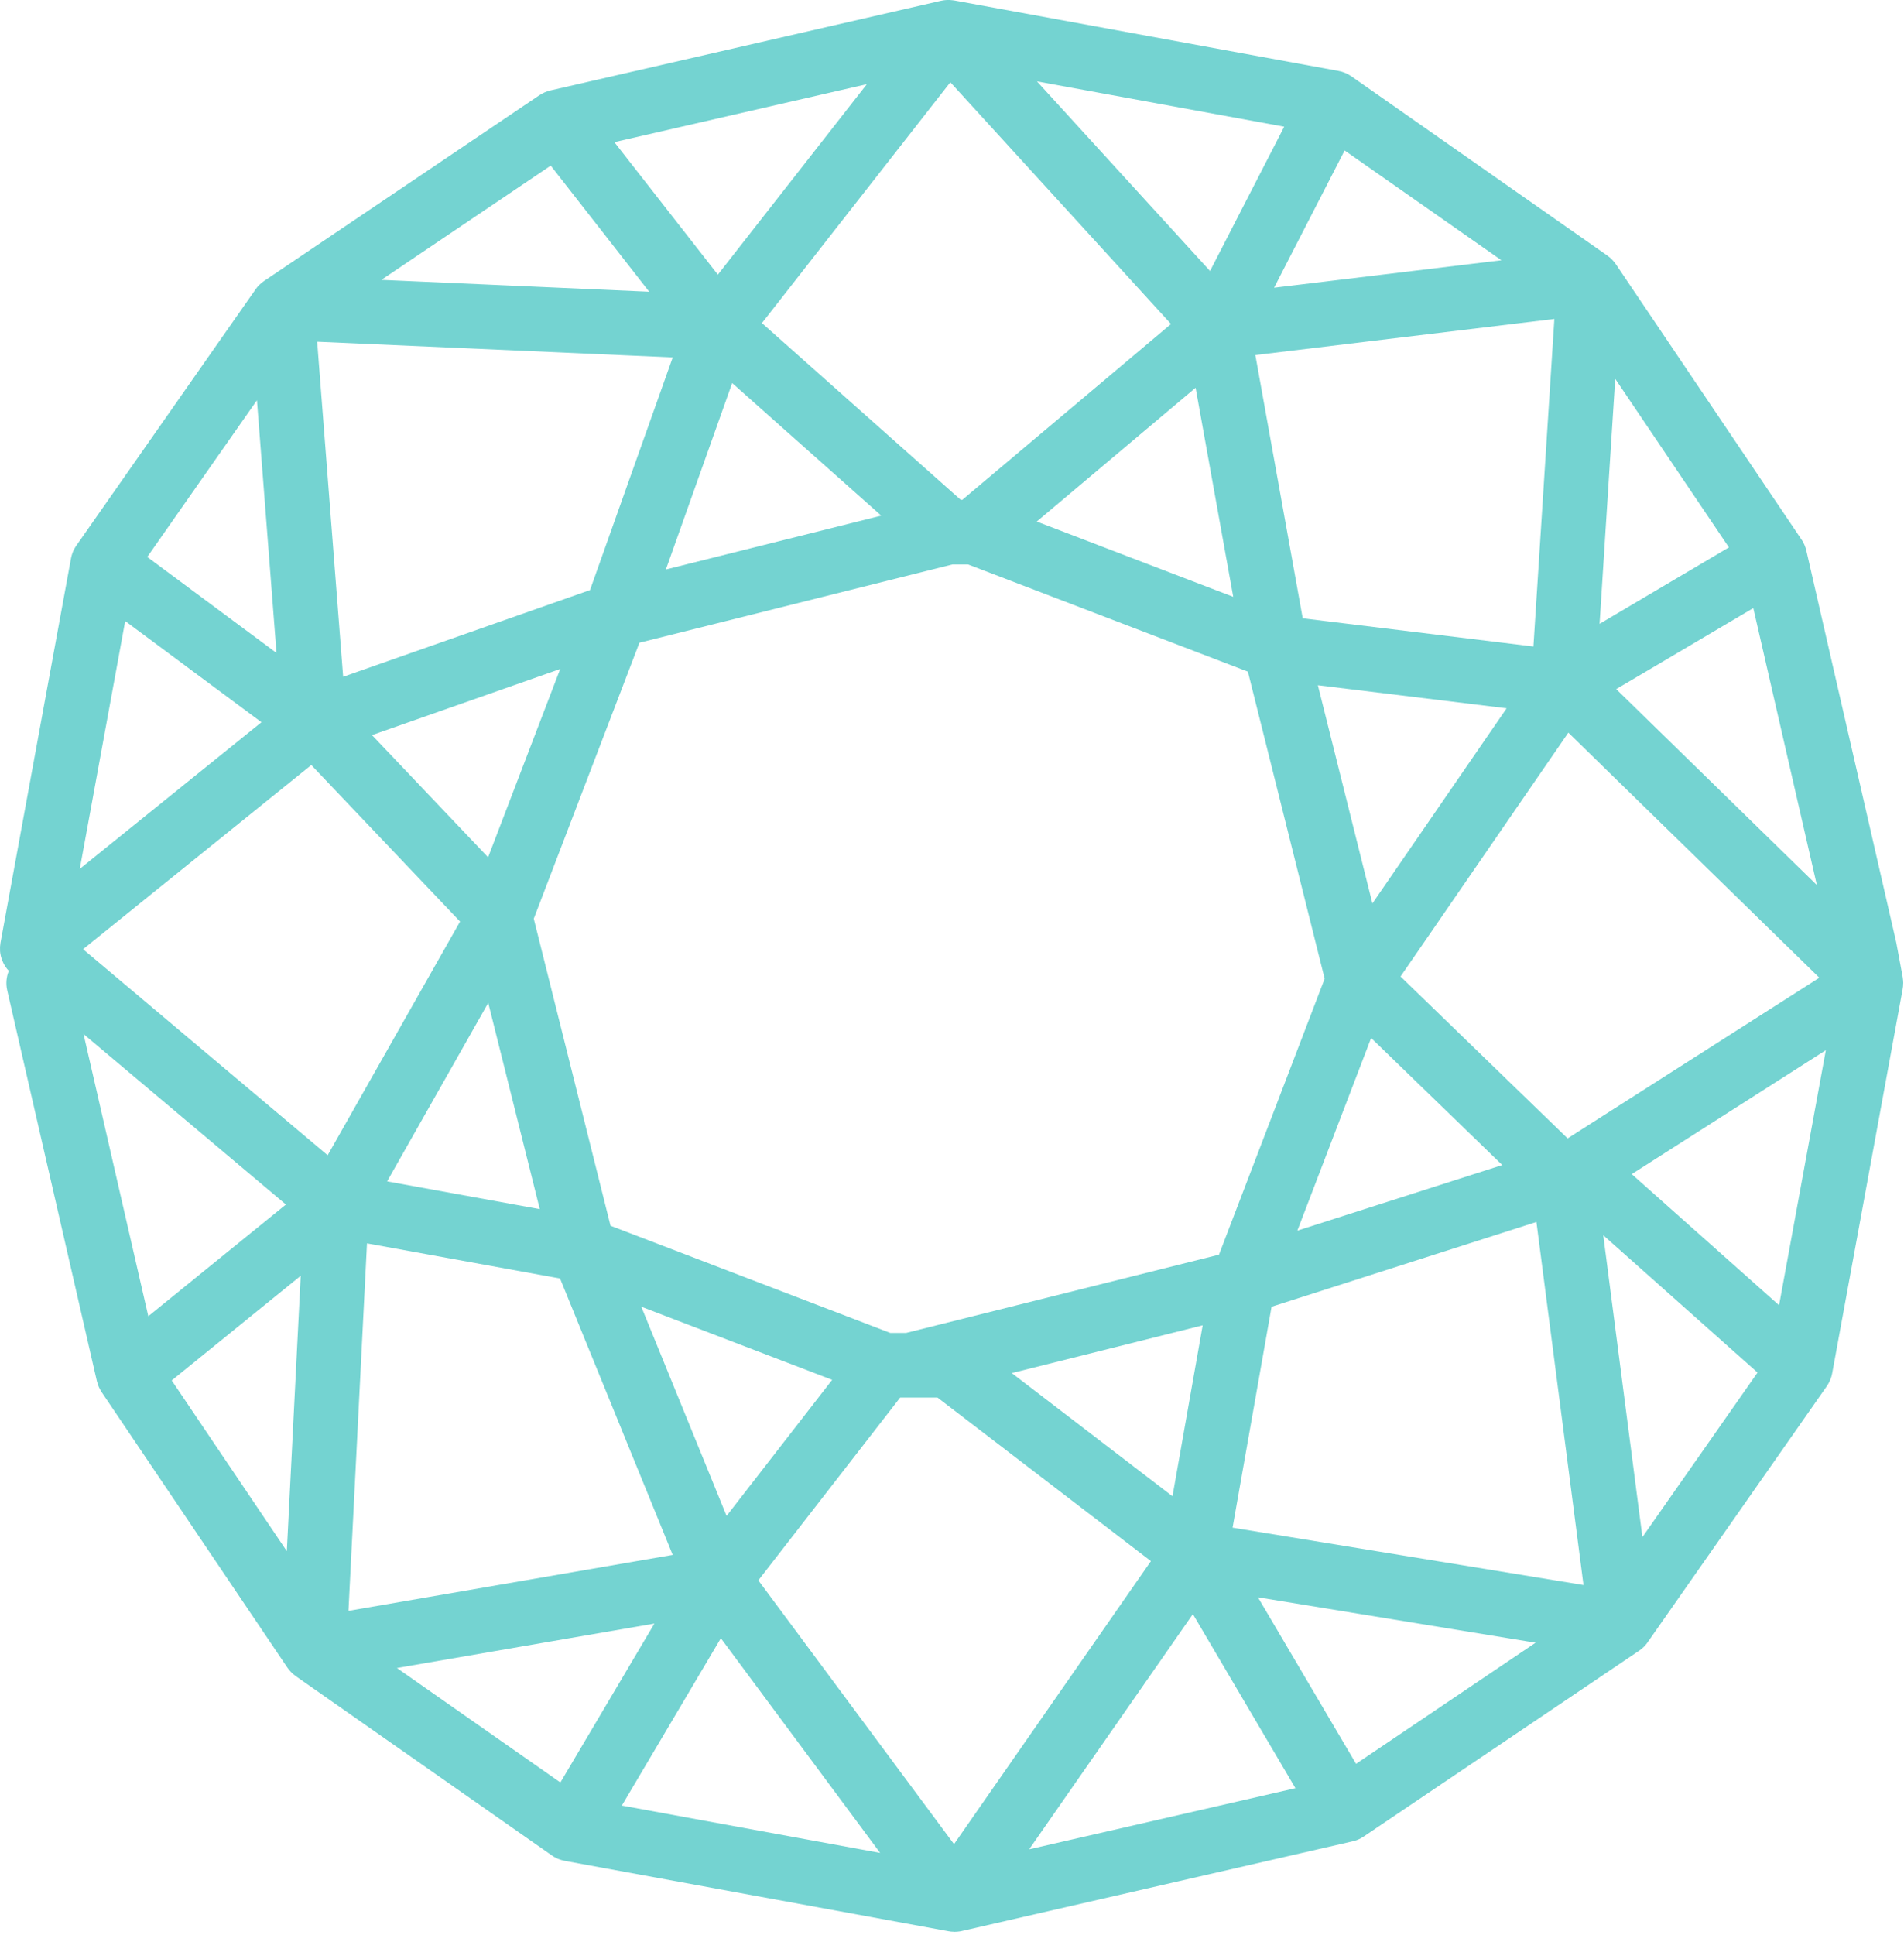 <svg width="500" height="508" viewBox="0 0 500 508" fill="none" xmlns="http://www.w3.org/2000/svg">
<path d="M499.794 258.159C499.794 258.12 499.798 258.073 499.798 258.034C499.798 257.581 499.747 257.127 499.673 256.674C499.669 256.631 499.669 256.573 499.661 256.53L497.981 247.499C497.954 247.381 497.931 247.268 497.907 247.159L474.348 144.529C474.243 144.06 474.087 143.599 473.895 143.146C473.88 143.095 473.856 143.044 473.84 143.001C473.708 142.705 473.555 142.404 473.387 142.111C473.321 141.997 473.255 141.904 473.184 141.802C473.157 141.767 473.141 141.724 473.11 141.685L424.321 69.345C424.321 69.345 424.321 69.341 424.317 69.341C424.063 68.962 423.762 68.607 423.442 68.267C423.38 68.204 423.325 68.142 423.258 68.076C423.216 68.025 423.169 67.974 423.126 67.931C422.844 67.669 422.544 67.431 422.235 67.208C422.212 67.193 422.192 67.169 422.161 67.142L354.86 20.025C354.825 19.998 354.786 19.986 354.754 19.962C354.614 19.861 354.469 19.779 354.325 19.693C354.219 19.619 354.106 19.552 353.985 19.49C353.946 19.474 353.911 19.447 353.872 19.427C353.754 19.365 353.641 19.326 353.524 19.271C353.407 19.22 353.293 19.166 353.184 19.115C352.993 19.041 352.813 18.982 352.629 18.919C352.536 18.892 352.45 18.853 352.356 18.83C352.122 18.755 351.875 18.701 351.633 18.662C351.594 18.65 351.555 18.638 351.516 18.627L351.481 18.622C351.465 18.619 351.446 18.611 351.426 18.611L250.586 0.123H250.574C250.508 0.111 250.442 0.107 250.364 0.095C250.258 0.08 250.145 0.068 250.028 0.056C249.864 0.041 249.703 0.017 249.539 0.013C249.5 0.01 249.461 0.002 249.426 0.002H249.387H249.184C249.032 0.002 248.875 -0.002 248.723 0.002C248.606 0.006 248.492 0.017 248.371 0.025C248.309 0.029 248.242 0.037 248.176 0.041C248.086 0.053 248.004 0.056 247.914 0.068C247.735 0.092 247.555 0.123 247.375 0.158C247.301 0.174 247.223 0.181 247.153 0.201L247.008 0.228L247.004 0.232L144.524 23.752C144.509 23.756 144.489 23.764 144.462 23.768C144.009 23.881 143.567 24.026 143.118 24.217C143.075 24.233 143.016 24.256 142.966 24.284C142.544 24.467 142.141 24.694 141.743 24.951C141.719 24.963 141.692 24.975 141.669 24.987L69.329 73.78C69.313 73.784 69.305 73.795 69.286 73.807C68.911 74.065 68.563 74.354 68.231 74.674C68.188 74.717 68.126 74.76 68.086 74.807C68.047 74.842 68.012 74.873 67.973 74.901C67.692 75.201 67.442 75.518 67.207 75.834C67.18 75.869 67.153 75.901 67.129 75.94L20.039 143.245C19.985 143.323 19.938 143.401 19.887 143.479C19.793 143.624 19.696 143.772 19.617 143.917C19.555 144.018 19.504 144.12 19.453 144.217C19.367 144.381 19.282 144.549 19.211 144.721C19.172 144.815 19.137 144.913 19.094 145.003C19.02 145.186 18.961 145.374 18.903 145.557C18.867 145.651 18.84 145.749 18.817 145.842C18.762 146.034 18.715 146.217 18.684 146.409C18.672 146.471 18.657 146.526 18.645 146.581L0.125 247.531C0.121 247.585 0.121 247.644 0.109 247.703C0.066 247.956 0.043 248.21 0.019 248.476C0.019 248.57 0.008 248.671 0.008 248.777C-0.004 249.097 -0.004 249.41 0.019 249.734C0.019 249.738 0.019 249.761 0.023 249.769C0.047 250.109 0.101 250.437 0.176 250.773C0.187 250.851 0.211 250.929 0.219 251.007C0.285 251.269 0.359 251.523 0.449 251.792C0.473 251.859 0.492 251.933 0.523 252.003C0.758 252.621 1.062 253.23 1.449 253.796C1.504 253.89 1.566 253.96 1.633 254.054C1.711 254.16 1.785 254.273 1.875 254.39C1.937 254.468 2.004 254.535 2.082 254.613C2.156 254.703 2.223 254.777 2.305 254.859C2.305 254.863 2.308 254.871 2.316 254.882C1.672 256.441 1.488 258.214 1.891 259.984L25.445 362.604C25.449 362.627 25.469 362.659 25.473 362.69C25.586 363.143 25.731 363.592 25.91 364.03C25.934 364.073 25.953 364.123 25.973 364.162C26.164 364.588 26.395 365.014 26.66 365.416C26.664 365.428 26.672 365.444 26.676 365.452L75.465 437.799C75.481 437.815 75.504 437.839 75.516 437.862C75.77 438.233 76.059 438.581 76.367 438.905C76.434 438.983 76.5 439.046 76.57 439.108C76.672 439.214 76.762 439.315 76.871 439.409C76.988 439.522 77.133 439.592 77.258 439.706C77.387 439.8 77.492 439.917 77.629 440.014L144.926 487.116C145 487.179 145.082 487.23 145.168 487.269C145.27 487.343 145.364 487.409 145.469 487.472C145.496 487.487 145.535 487.507 145.571 487.523C145.84 487.679 146.117 487.82 146.399 487.945C146.465 487.972 146.528 488.007 146.59 488.03C146.883 488.148 147.172 488.241 147.469 488.331C147.598 488.374 147.739 488.394 147.871 488.425C148 488.46 148.129 488.503 148.25 488.526L249.19 507.035C249.253 507.046 249.307 507.038 249.354 507.05C249.471 507.066 249.608 507.093 249.725 507.113C250.018 507.148 250.307 507.163 250.612 507.167C250.639 507.167 250.675 507.171 250.714 507.171H250.729C250.757 507.171 250.78 507.167 250.792 507.167C251.155 507.167 251.526 507.132 251.886 507.081C251.972 507.066 252.05 507.058 252.128 507.046C252.218 507.035 252.292 507.007 252.382 506.995C252.46 506.972 252.546 506.968 252.624 506.945L355.064 483.441C355.915 483.269 356.755 482.952 357.556 482.499C357.556 482.495 357.56 482.495 357.568 482.488C357.63 482.448 357.685 482.413 357.747 482.37C357.759 482.37 357.763 482.37 357.771 482.366C357.9 482.288 358.029 482.202 358.158 482.12L430.189 433.534C431.286 432.847 432.22 431.917 432.915 430.812L479.735 363.91C479.79 363.835 479.825 363.777 479.868 363.707C479.981 363.539 480.087 363.367 480.181 363.179C480.224 363.105 480.266 363.039 480.306 362.957C480.407 362.773 480.497 362.585 480.579 362.386C480.618 362.3 480.642 362.23 480.673 362.144C480.751 361.953 480.817 361.765 480.88 361.562C480.915 361.468 480.934 361.382 480.966 361.289C481.009 361.105 481.06 360.917 481.095 360.722C481.11 360.667 481.122 360.621 481.134 360.566L499.665 259.606C499.669 259.555 499.669 259.5 499.676 259.442C499.712 259.278 499.731 259.11 499.755 258.954C499.782 258.688 499.786 258.43 499.786 258.161L499.794 258.159ZM467.192 342.671L428.501 308.241L479.474 275.71L467.192 342.671ZM431.305 403.538L421.024 324.288L461.54 360.343L431.305 403.538ZM104.235 437.905L171.848 426.241L147.157 467.956L104.235 437.905ZM21.938 271.475L75.083 316.225L38.942 345.553L21.938 271.475ZM32.876 163.045L68.661 189.611L20.954 228.107L32.876 163.045ZM67.474 105.076L72.611 171.42L38.67 146.221L67.474 105.076ZM144.626 43.482L170.481 76.584L100.149 73.474L144.626 43.482ZM394.276 68.326L334.581 75.533L353.104 39.502L394.276 68.326ZM454.022 143.709L420.057 163.779L424.166 99.451L454.022 143.709ZM307.902 392.819L265.695 360.479L315.828 347.94L307.902 392.819ZM192.272 100.569L231.42 135.374L174.865 149.507L192.272 100.569ZM307.512 85.065L252.7 131.221H252.29L200.087 84.819L249.567 21.6L307.512 85.065ZM313.969 101.799L323.852 156.686L272.254 136.924L313.969 101.799ZM360.403 237.179L346.079 179.898L395.645 185.952L360.403 237.179ZM402.684 169.73L342.102 162.327L329.661 93.218L408.184 83.738L402.684 169.73ZM128.214 263.289L141.749 317.434L101.659 310.148L128.214 263.289ZM128.175 225.066L97.687 192.988L147.109 175.633L128.175 225.066ZM154.937 154.918L90.113 177.676L83.293 89.715L176.66 93.836L154.937 154.918ZM81.749 200.844L120.815 241.938L86.045 303.29L21.815 249.2L81.749 200.844ZM96.374 326.424L147.069 335.643L176.655 408.212L91.507 422.901L96.374 326.424ZM190.804 397.975L168.409 343.057L218.53 362.252L190.804 397.975ZM160.324 321.795L140.168 241.19L167.914 168.737L250.102 148.19H254.219L327.703 176.331L347.859 256.936L320.109 329.393L237.921 349.94H233.804L160.324 321.795ZM360.064 272.502L394.498 305.861L340.693 323.076L360.064 272.502ZM411.662 298.865L367.787 256.365L411.857 192.342L477.763 256.686L411.662 298.865ZM317.76 71.145L272.311 21.368L337.237 33.266L317.76 71.145ZM188.51 72.102L161.334 37.321L227.643 22.098L188.51 72.102ZM78.97 334.932L75.322 407.233L45.092 362.409L78.97 334.932ZM189.3 430.088L231.128 486.447L163.3 474.013L189.3 430.088ZM250.53 484.143L199.143 414.893L236.393 366.901H246.186L302.237 409.846L250.53 484.143ZM333.921 343.063L403.472 320.801L415.835 416.117L323.683 401.058L333.921 343.063ZM424.421 180.913L460.425 159.643L477.113 232.358L424.421 180.913ZM270.261 485.503L313.257 423.757L340.187 469.46L270.261 485.503ZM356.105 463.058L330.343 419.343L403.253 431.265L356.105 463.058Z" fill="#74D3D1"/>
</svg>
